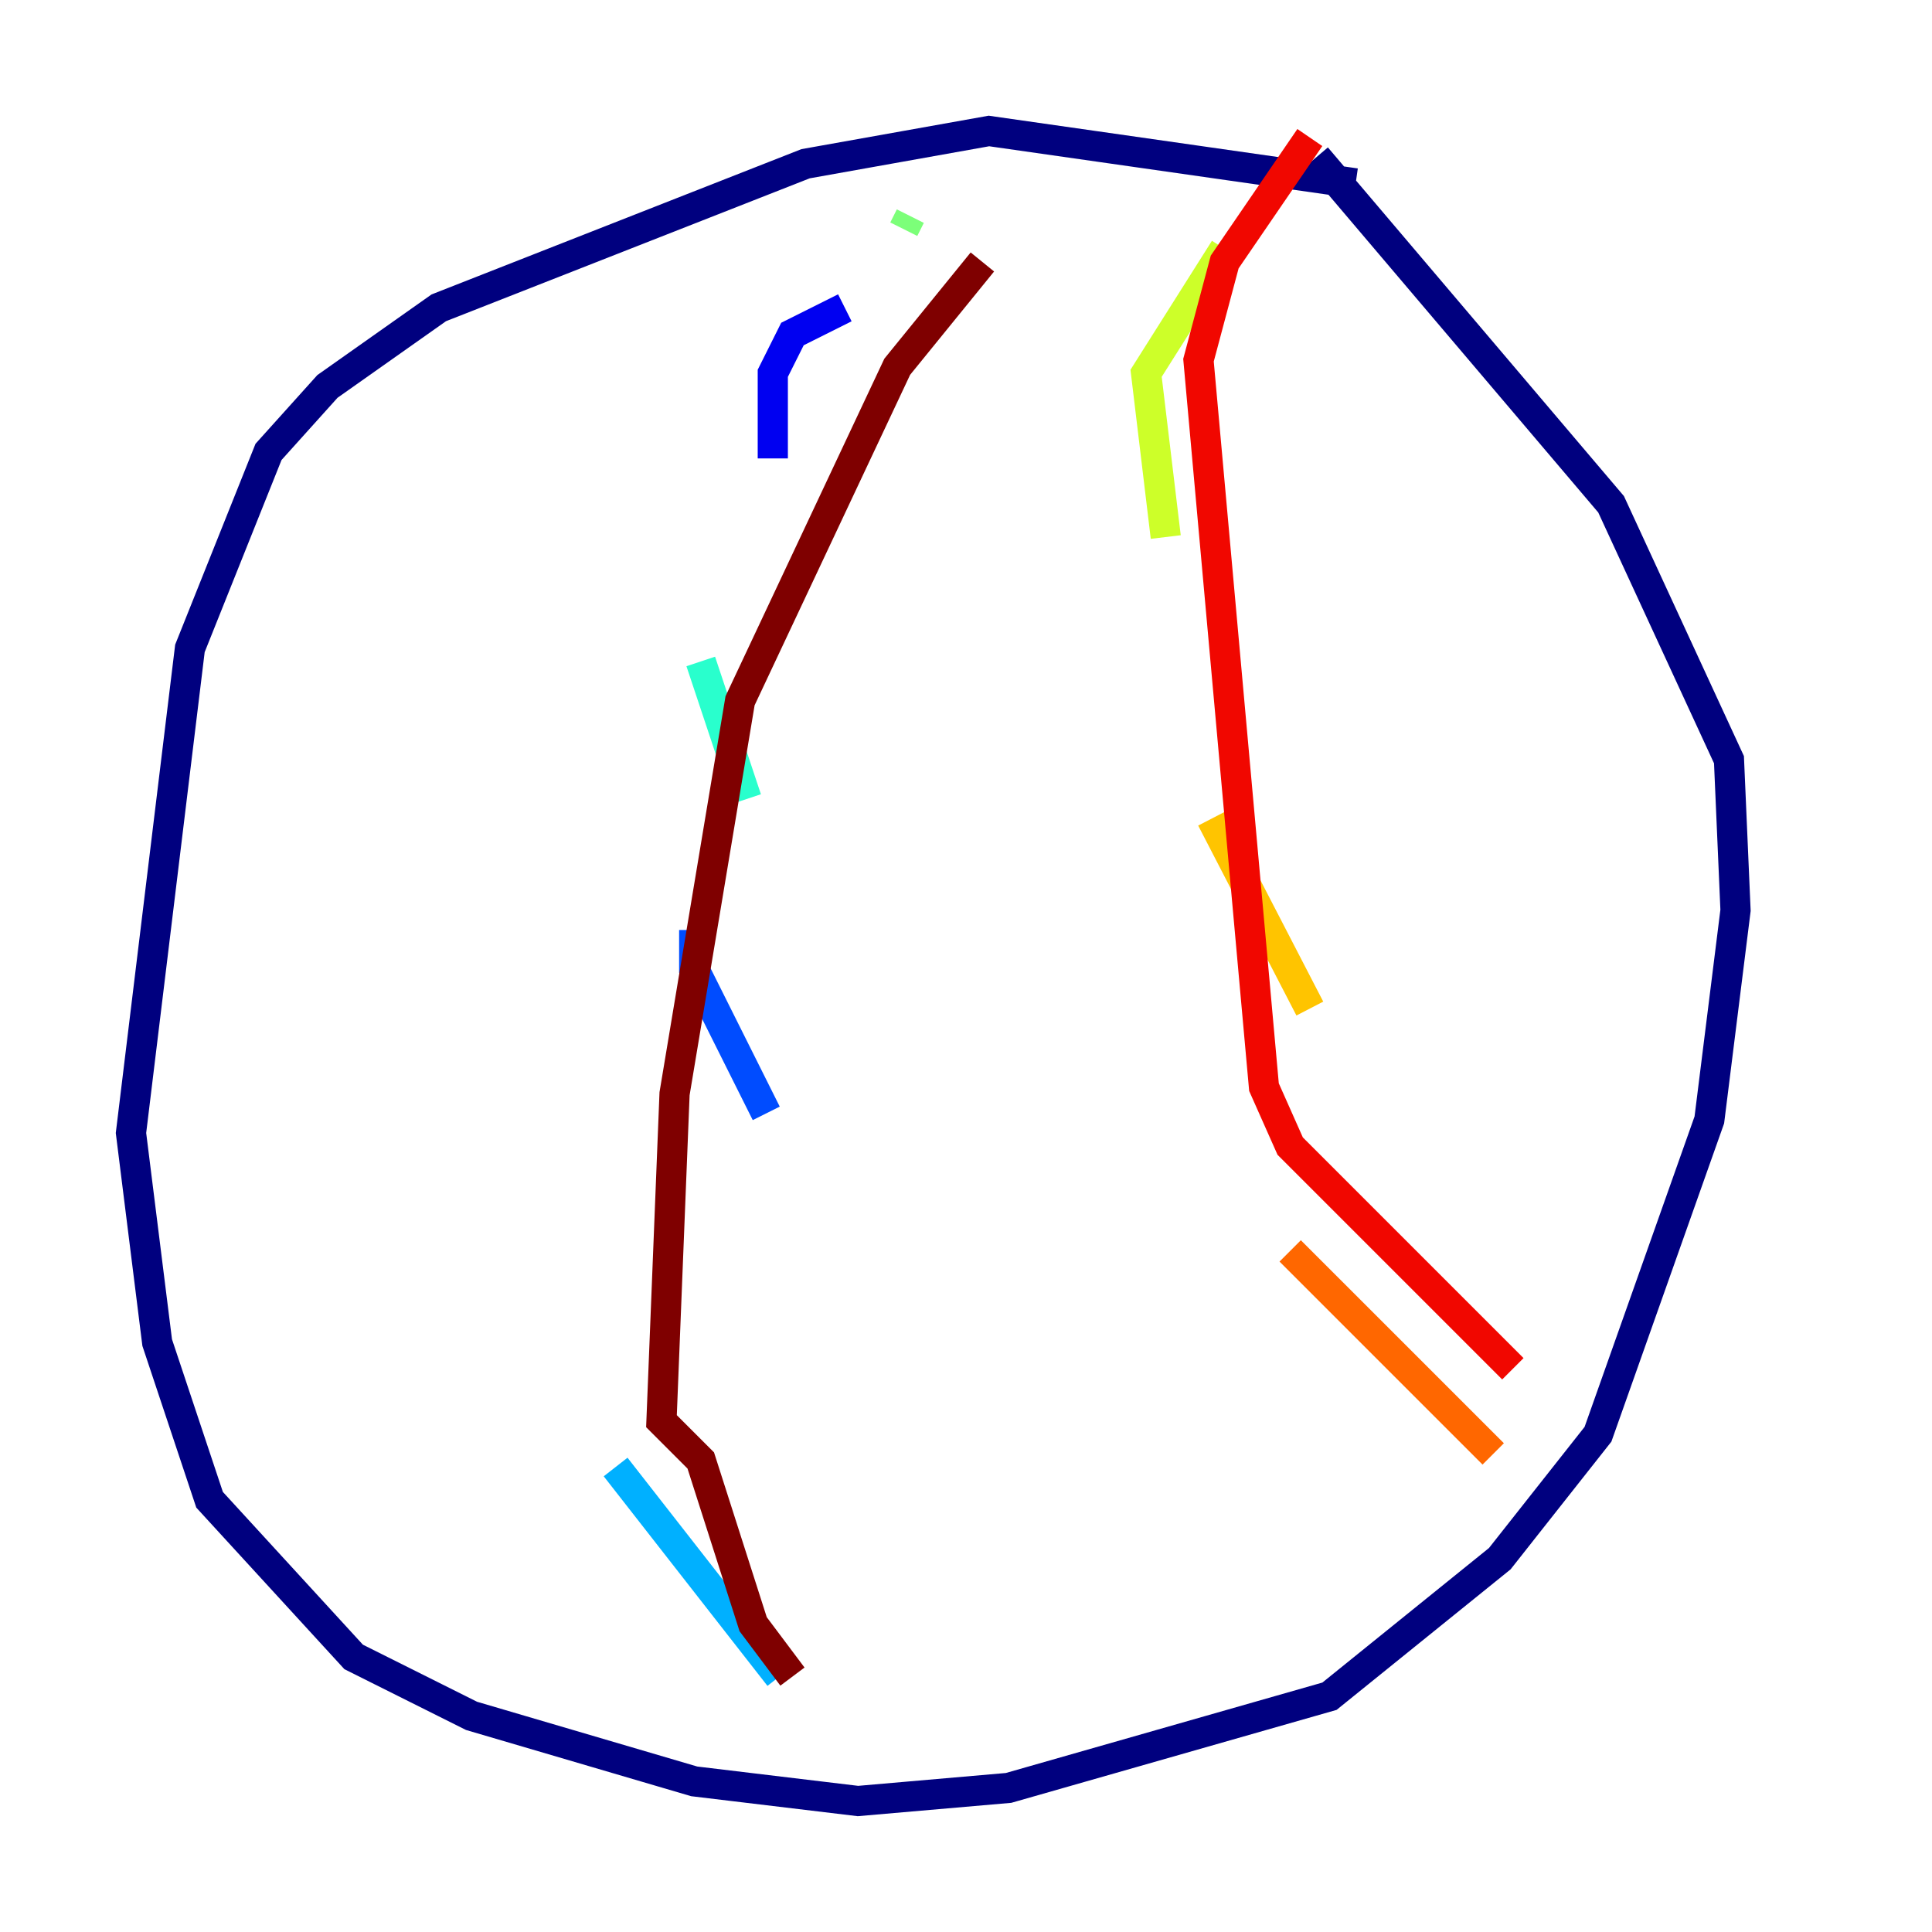 <?xml version="1.0" encoding="utf-8" ?>
<svg baseProfile="tiny" height="128" version="1.2" viewBox="0,0,128,128" width="128" xmlns="http://www.w3.org/2000/svg" xmlns:ev="http://www.w3.org/2001/xml-events" xmlns:xlink="http://www.w3.org/1999/xlink"><defs /><polyline fill="none" points="89.817,12.149 65.519,8.678 53.37,10.848 29.071,20.393 21.695,25.6 17.79,29.939 12.583,42.956 8.678,75.064 10.414,88.949 13.885,99.363 23.43,109.776 31.241,113.681 45.993,118.02 56.841,119.322 66.82,118.454 88.081,112.38 99.363,103.268 105.871,95.024 113.248,74.197 114.983,60.312 114.549,50.332 106.739,33.41 87.214,10.414" stroke="#00007f" stroke-width="2" /><polyline fill="none" points="55.973,20.393 52.502,22.129 51.2,24.732 51.2,30.373" stroke="#0000f1" stroke-width="2" /><polyline fill="none" points="45.993,61.614 45.993,64.217 50.766,73.763" stroke="#004cff" stroke-width="2" /><polyline fill="none" points="40.786,97.193 51.634,111.078" stroke="#00b0ff" stroke-width="2" /><polyline fill="none" points="46.427,43.824 49.464,52.936" stroke="#29ffcd" stroke-width="2" /><polyline fill="none" points="60.312,14.319 59.878,15.186" stroke="#7cff79" stroke-width="2" /><polyline fill="none" points="81.139,16.488 75.932,24.732 77.234,35.58" stroke="#cdff29" stroke-width="2" /><polyline fill="none" points="80.271,54.237 86.78,66.82" stroke="#ffc400" stroke-width="2" /><polyline fill="none" points="85.478,82.875 98.929,96.325" stroke="#ff6700" stroke-width="2" /><polyline fill="none" points="100.231,90.685 85.478,75.932 83.742,72.027 79.403,23.864 81.139,17.356 86.78,9.112" stroke="#f10700" stroke-width="2" /><polyline fill="none" points="65.085,17.356 59.444,24.298 49.031,46.427 44.691,72.461 43.824,94.156 46.427,96.759 49.898,107.607 52.502,111.078" stroke="#7f0000" stroke-width="2" /></svg>